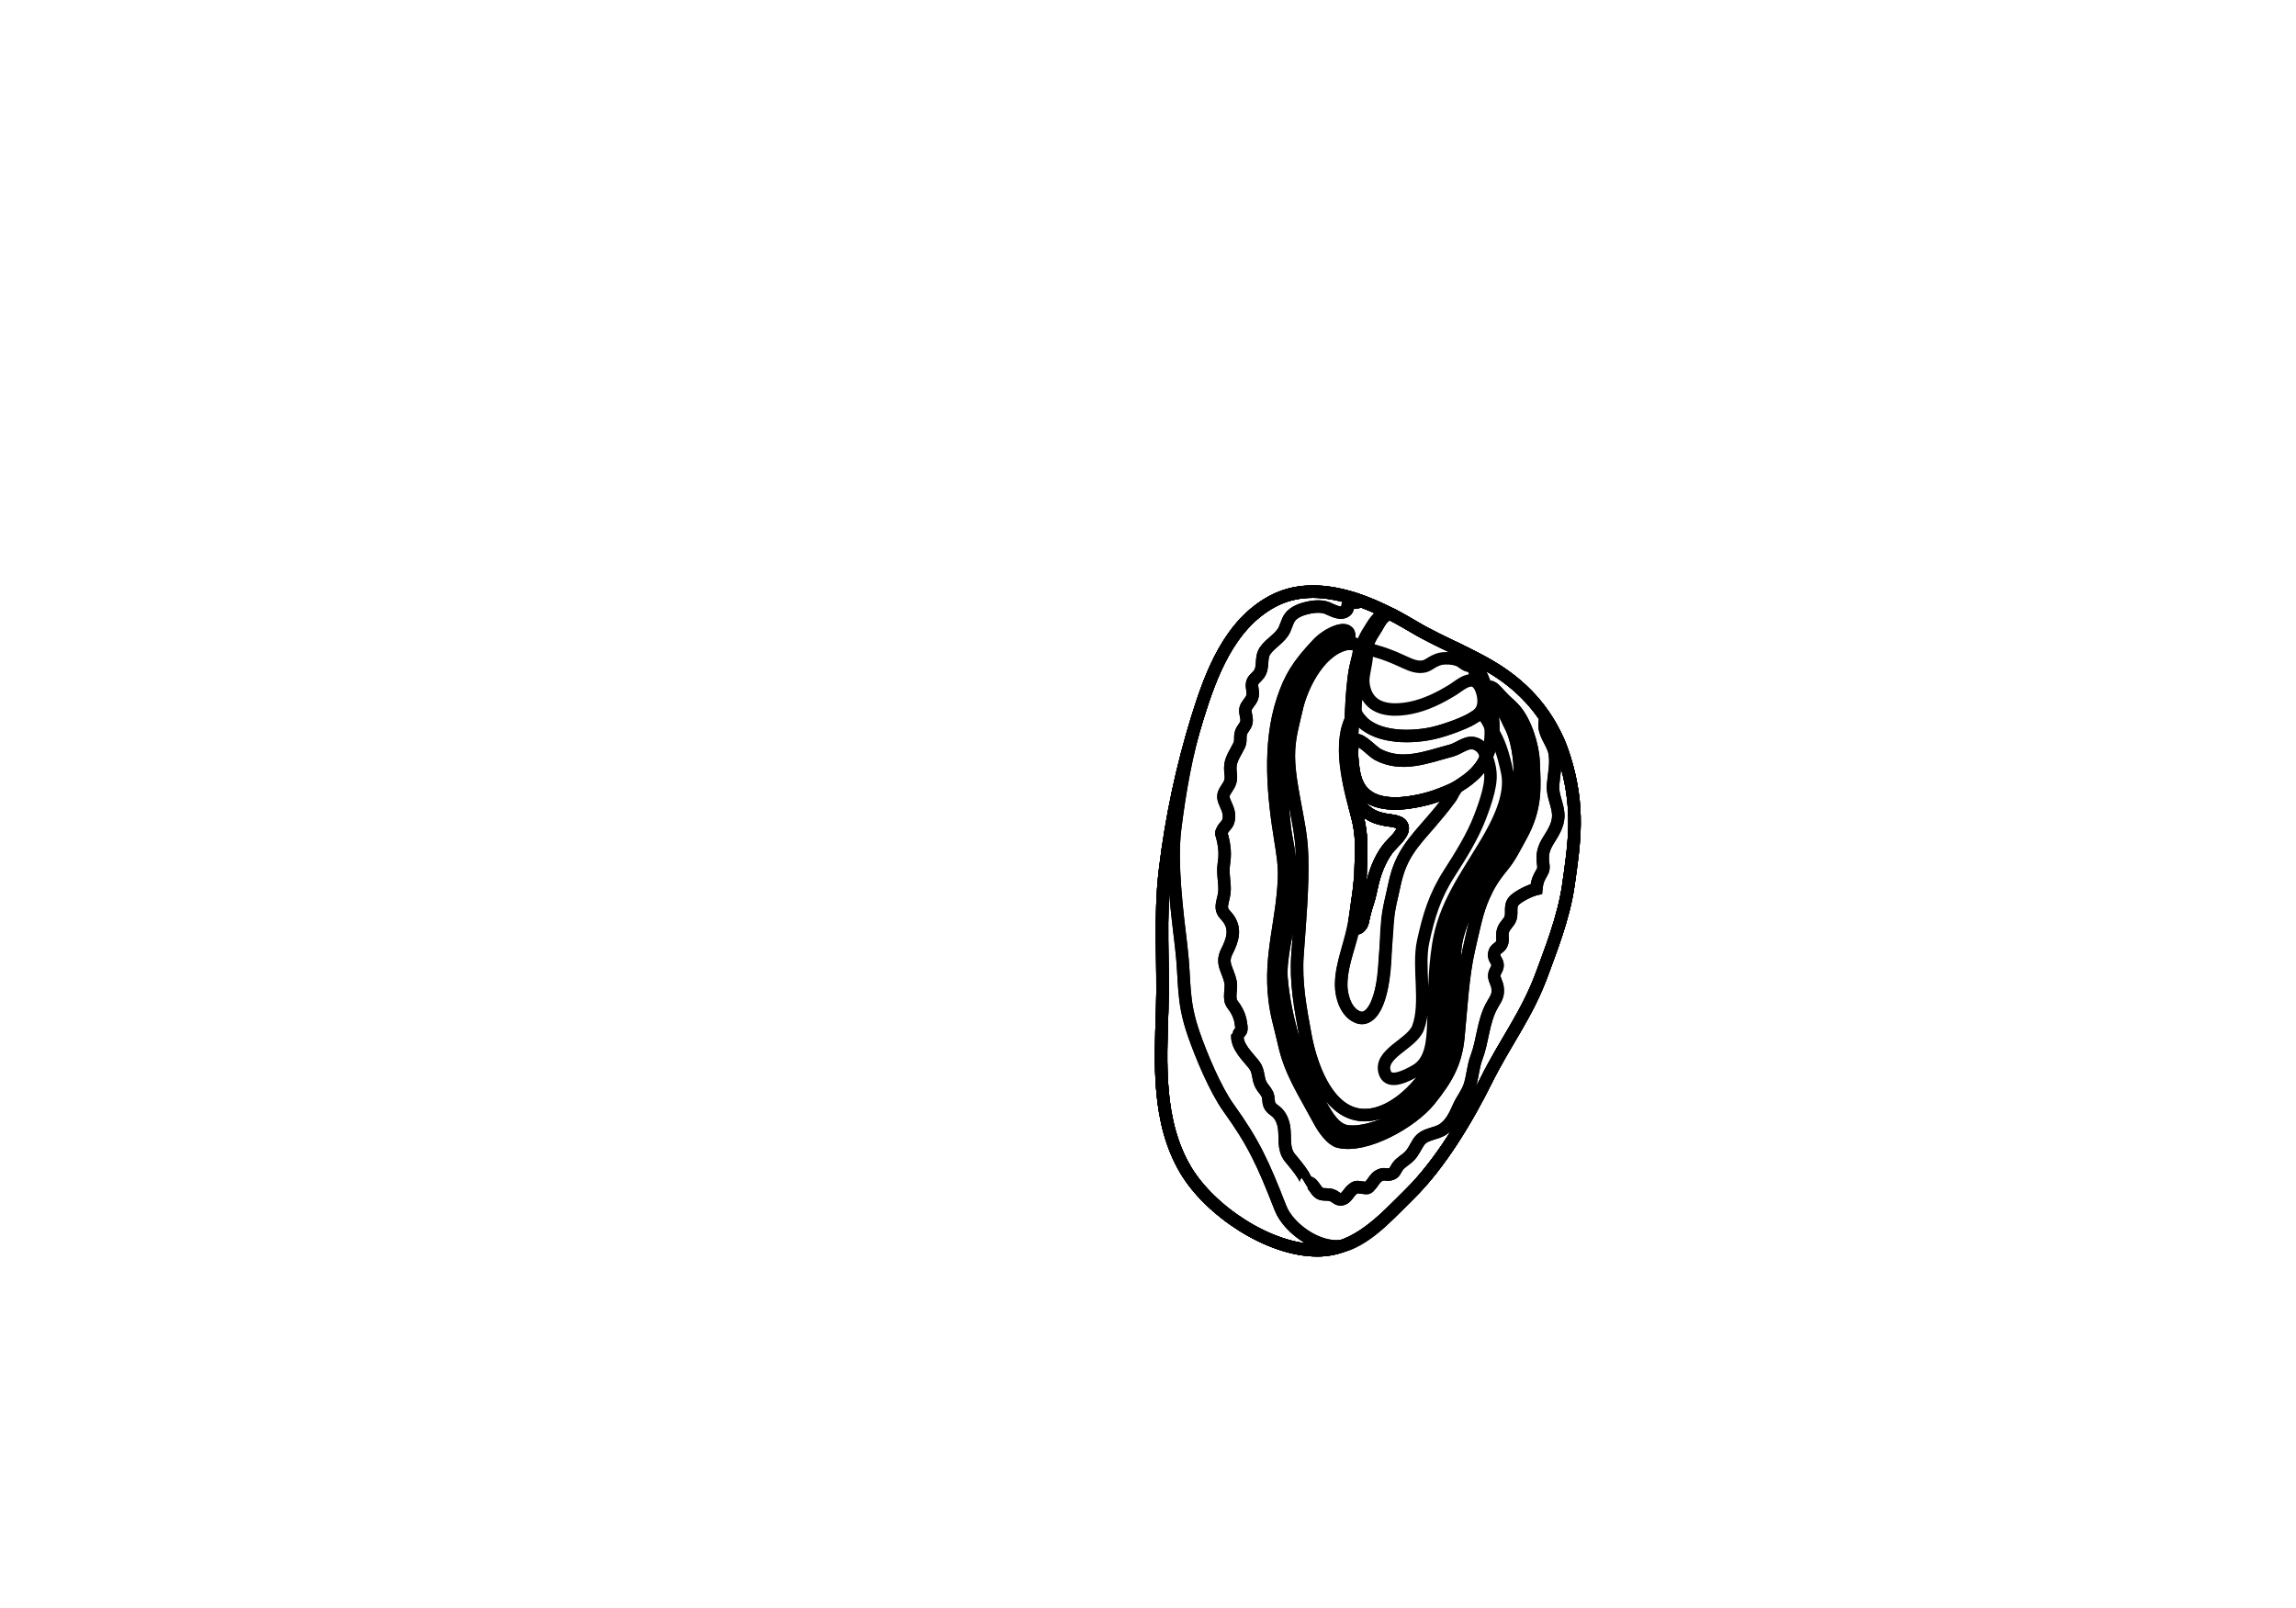 <?xml version="1.0" encoding="utf-8"?>
<!-- Generator: Adobe Illustrator 16.0.0, SVG Export Plug-In . SVG Version: 6.00 Build 0)  -->
<!DOCTYPE svg PUBLIC "-//W3C//DTD SVG 1.1//EN" "http://www.w3.org/Graphics/SVG/1.1/DTD/svg11.dtd">
<svg version="1.1" id="Layer_1" xmlns="http://www.w3.org/2000/svg" xmlns:xlink="http://www.w3.org/1999/xlink" x="0px" y="0px"
	 width="9744.011px" height="6823.461px" viewBox="0 0 9744.011 6823.461" enable-background="new 0 0 9744.011 6823.461"
	 xml:space="preserve">
<g transform="scale(1.0)">
	<g id="_x31_80609119" transform=" scale(1.0, 1.0)">
		<path id="_x31_80609121" fill="none" stroke="#000000" stroke-width="52.974" d="M6640.539,3220.103
			c63.745,205.965,41.99,352.746,15.284,538.593c-19.959,138.883-79.102,284.735-108.982,367.535
			c-64.817,179.575-155.739,290.991-240.031,460.706c-80.127,161.336-194.974,353.59-323.757,480.229
			c-106.539,104.762-222.89,238.39-389.647,239.47c-207.472,1.349-459.143-168.249-561.725-341.258
			c-120.336-202.945-106.973-451.116-99.484-677.653c6.676-201.971-12.25-393.21,12.455-597.141
			c26.381-217.793,71.985-434.306,137.114-644.333c56.566-182.424,134.528-394.613,317.167-493.287
			c194.689-105.161,433.797,7.791,602.678,108.284c125.826,74.876,270.246,123.842,388.526,209.903
			C6521.018,2966.382,6599.323,3086.919,6640.539,3220.103z"/>
		<path id="_x31_80609122" fill="none" stroke="#000000" stroke-width="52.974" d="M6640.539,3220.089
			c-41.216-133.178-119.52-253.715-250.397-348.942c-118.283-86.059-262.698-135.025-388.524-209.899
			c-168.878-100.493-407.982-213.445-602.677-108.284c-182.637,98.665-260.596,310.857-317.164,493.272
			c-65.127,210.029-110.734,426.542-137.113,644.329c-24.703,203.929-5.785,395.165-12.457,597.135
			c-7.494,226.531-20.855,474.702,99.48,677.644c102.582,173.005,354.249,342.604,561.723,341.256
			c166.752-1.082,283.105-134.71,389.646-239.468c128.781-126.64,243.624-318.888,323.755-480.223
			c84.29-169.712,175.213-281.127,240.027-460.7c29.881-82.8,89.027-228.646,108.986-367.53
			C6682.529,3572.833,6704.286,3426.059,6640.539,3220.089z M5888.013,3604.629c-32.914,44.827-52.333,96.725-64.674,150.375
			c-5.677,24.697-10.037,48.848-17.962,72.678c-9.575,28.801-16.698,55.583-22.317,84.818c-3.105,16.143-26.16,42.963-33.277,14.478
			c-0.828-3.309-1.24-7.317-1.342-11.814c4.49-27.37,7.961-54.993,11.293-82.646c0.027-0.159,0.055-0.325,0.082-0.481
			c4.73-28.261,8.191-56.243,10.692-83.942c0.447-3.041,0.892-6.085,1.357-9.121c2.513-16.37,2.839-32.8,2.626-49.271
			c1.711-36.105,2.11-71.688,1.9-106.709c-0.249-42.207-6.462-82.315-17.156-122.479c-0.193-0.722-0.459-1.599-0.77-2.584
			c-1.492-6.285-3.072-12.575-4.742-18.881c-1.812-6.842-3.65-13.676-5.49-20.507c-0.494-6.72,0.449-12.332,4.06-15.096
			c11.397-8.733,22.024,17.986,28.476,24.715c31.575,32.965,59.321,43.905,103.389,51.812c21.975,3.943,65.908,3.921,68.717,33.568
			C5955.542,3541.652,5904.456,3582.242,5888.013,3604.629z"/>
		<path id="_x31_80609123" fill="none" stroke="#000000" stroke-width="52.974" d="M6640.539,3220.089
			c-41.216-133.178-119.52-253.715-250.397-348.942c-118.283-86.059-262.698-135.025-388.524-209.899
			c-168.878-100.493-407.982-213.445-602.677-108.284c-182.637,98.665-260.596,310.857-317.164,493.272
			c-65.127,210.029-110.734,426.542-137.113,644.329c-24.703,203.929-5.785,395.165-12.457,597.135
			c-7.494,226.531-20.855,474.702,99.48,677.644c102.582,173.005,354.249,342.604,561.723,341.256
			c166.752-1.082,283.105-134.71,389.646-239.468c128.781-126.64,243.624-318.888,323.755-480.223
			c84.29-169.712,175.213-281.127,240.027-460.7c29.881-82.8,89.027-228.646,108.986-367.53
			C6682.529,3572.833,6704.286,3426.059,6640.539,3220.089z M5888.013,3604.629c-32.914,44.827-52.333,96.725-64.674,150.375
			c-5.677,24.697-10.037,48.848-17.962,72.678c-9.575,28.801-16.698,55.583-22.317,84.818c-3.105,16.143-26.16,42.963-33.277,14.478
			c-0.828-3.309-1.24-7.317-1.342-11.814c4.49-27.37,7.961-54.993,11.293-82.646c0.027-0.159,0.055-0.325,0.082-0.481
			c4.73-28.261,8.191-56.243,10.692-83.942c0.447-3.041,0.892-6.085,1.357-9.121c2.513-16.37,2.839-32.8,2.626-49.271
			c1.711-36.105,2.11-71.688,1.9-106.709c-0.249-42.207-6.462-82.315-17.156-122.479c-0.193-0.722-0.459-1.599-0.77-2.584
			c-1.492-6.285-3.072-12.575-4.742-18.881c-1.812-6.842-3.65-13.676-5.49-20.507c-0.494-6.72,0.449-12.332,4.06-15.096
			c11.397-8.733,22.024,17.986,28.476,24.715c31.575,32.965,59.321,43.905,103.389,51.812c21.975,3.943,65.908,3.921,68.717,33.568
			C5955.542,3541.652,5904.456,3582.242,5888.013,3604.629z"/>
		<path id="_x31_80609124" fill="none" stroke="#000000" stroke-width="52.974" d="M6640.539,3220.089
			c-41.216-133.178-119.52-253.715-250.397-348.942c-44.771-32.578-93.293-59.839-143.133-85.203c0,0,35.125,63.587,50.504,104.502
			c40.064,106.53,61.645,232.835,1.057,340.41c-55.459,98.461-177.714,147.648-283.812,168.937
			c-88.604,17.746-207.546,22.982-252.711-70.438c-16.332-33.778-20.898-76.206-23.641-113.058
			c-7.176-96.597-7.086-206.855,3.355-303.209c2.836-26.189,5.914-53.933,10.961-79.812c9.026-46.124,22.223-93.304,44.697-135.156
			c9.104-16.943,20.518-33.011,30.211-49.461c8.335-14.14,47.721-55.918,47.721-55.918c-150.246-72.403-326.5-120.752-476.41-39.774
			c-182.637,98.665-260.596,310.854-317.164,493.272c-65.127,210.026-110.734,426.542-137.112,644.329
			c-24.704,203.927-5.778,395.164-12.456,597.135c-7.486,226.531-20.856,474.698,99.479,677.64
			c102.59,173.009,354.258,342.604,561.723,341.256c166.76-1.083,283.105-134.706,389.646-239.468
			c128.781-126.638,243.633-318.889,323.755-480.223c84.297-169.712,175.213-281.127,240.032-460.7
			c29.884-82.8,89.022-228.646,108.981-367.53C6682.529,3572.833,6704.286,3426.059,6640.539,3220.089z M5888.013,3604.629
			c-32.914,44.827-52.333,96.725-64.674,150.375c-5.677,24.697-10.037,48.848-17.962,72.678
			c-9.575,28.801-16.698,55.583-22.317,84.818c-3.105,16.143-26.16,42.963-33.277,14.478c-0.828-3.309-1.24-7.317-1.342-11.814
			c4.49-27.37,7.961-54.993,11.293-82.646c0.027-0.159,0.055-0.325,0.082-0.481c4.73-28.261,8.191-56.243,10.692-83.942
			c0.447-3.041,0.892-6.085,1.357-9.121c2.513-16.37,2.839-32.8,2.626-49.271c1.711-36.105,2.11-71.688,1.9-106.709
			c-0.249-42.207-6.462-82.315-17.156-122.479c-0.193-0.722-0.459-1.599-0.77-2.584c-1.492-6.285-3.072-12.575-4.742-18.881
			c-1.812-6.842-3.65-13.676-5.49-20.507c-0.494-6.72,0.449-12.332,4.06-15.096c11.397-8.733,22.024,17.986,28.476,24.715
			c31.575,32.965,59.321,43.905,103.389,51.812c21.975,3.943,65.908,3.921,68.717,33.568
			C5955.542,3541.652,5904.456,3582.242,5888.013,3604.629z"/>
		<path id="_x31_80609129" fill="none" stroke="#000000" stroke-width="52.974" d="M5221.909,4241.986
			c2.355,15.967,8.97,20.184,19.465,35.896c12.832,19.221,22.109,41.973,25.104,66.597c1.145,9.399,3.979,21.204,0.262,30.507
			c-1.576,3.943-15.35,17.562-15.389,18.174c-3.728,48.842,43.626,90.947,71.186,126.271c20.769,26.649,14.004,54.686,28.383,83.464
			c7.555,15.124,19.998,25.743,27.221,40.667c7.582,15.659,2.91,30.822,9.762,46.354c7.674,17.394,23.087,21.327,36.315,36.482
			c13.913,15.941,22.497,37.853,25.429,58.866c6.12,43.791-5.066,87.986,22.871,126.115c7.102,9.703,86.949,98.326,66.395,110.745
			c32.082-19.333,40.791,36.221,66.793,44.656c16.689,5.409,32.317-0.466,50.388,7.551c15.897,7.066,23.748,21.949,43.88,14.018
			c15.271-6.021,24.815-27.517,36.869-37.883c20.585-17.699,20.92-11.797,43.553-10.066c26.094,1.991,21.543,6.952,39.414-14.31
			c10.826-12.88,15.504-25.705,31.449-35.509c21.564-13.263,29.852-1.882,49.671-6.807c18.87-4.687,19.021-15.92,29.37-31.103
			c13.751-20.189,36.431-30.013,52.805-47.485c15.499-16.528,24.627-37.826,36.654-56.604
			c25.662-40.078,72.338-32.228,107.732-57.943c31.854-23.13,48.064-58.566,63.305-93.186
			c13.403-30.441,36.098-57.379,46.413-88.851c13.147-40.142,13.98-81.085,28.944-120.425
			c26.432-69.478,27.705-148.084,62.6-215.504c16.863-32.571,32.16-43.214,26.617-82.732c-2.188-15.555-12.011-30.273-13.67-44.932
			c-2.293-20.342,14.357-30.59,13.918-49.227c-0.461-18.721-18.22-26.855-14.146-48.881c4.023-21.8,18.857-20.832,28.494-35.467
			c12.011-18.254,3.579-33.673,6.958-54.292c3.544-21.657,15.865-30.804,27.313-47.586c20.213-29.64-3.342-62.294,22.676-88.143
			c19.082-18.966,66.582-42.328,93.275-48.542c2.437-22.881,4.607-34.715,15.049-54.676c9.877-18.877,17.785-24.867,14.262-48.757
			c-6.149-41.538-0.17-67.441,21.742-102.632c19.039-30.579,40.76-64.055,41.975-100.841c1.541-46.44-26.125-87.322-22.233-134.805
			c3.791-46.183,15.714-93.244,5.903-139.688c-8.699-41.113-45.394-76.243-41.839-120.155
			c48.744,26.836,70.255,99.621,85.493,148.767c63.741,205.968,41.987,352.744,15.278,538.587
			c-19.964,138.884-79.102,284.73-108.983,367.531c-64.82,179.573-155.737,290.986-240.032,460.701
			c-80.122,161.332-194.977,353.58-323.757,480.219c-75.691,74.436-154.926,168.696-255.775,211.574
			c-106.426,45.258-256.59-57.917-292.918-151.26c-74.537-191.527-114.895-278.46-219.832-424.553
			c-56.81-79.074-117.101-223.915-148.652-315.177c-50.669-146.538-34.688-216.997-52.878-369.798
			c-17.567-147.586-44.306-353.154-25.795-501.234c19.786-158.243,47.326-318.056,94.583-470.445
			c56.566-182.418,134.525-394.607,317.164-493.272c87.486-47.262,183.953-50.444,279.886-29.201
			c25.421,5.633,49.77,10.335,74.648,18.229c13.538,4.296,20.542,13.176,1.765,15.618c-8.449,1.096-24.547-0.294-31.52,4.67
			c-9.132,6.513-0.082,19.014-8.434,27.56c-23.458,23.98-60.447-0.575-83.395-9.471c-28.732-11.145-67.611-5.32-96.338,2.975
			c-16.488,4.759-32.657,11.419-46.367,21.753c-23.355,17.618-25.846,39.743-37.373,65.545
			c-16.96,37.946-59.73,57.466-82.689,91.097c-21.715,31.807-4.027,69.67-26.658,100.089c-10.72,14.406-26.03,22.098-28.723,39.313
			c-3.192,20.414,8.917,37.605-0.797,61.608c-6.104,15.077-23.758,30.337-27.078,45.86c-3.979,18.655,8.945,39.145,3.323,59.609
			c-4.312,15.666-18.517,26.844-22.794,42.634c-5.647,20.908,1.414,33.268-7.568,52.378c-12.898,27.436-33.148,53.931-36.809,84.602
			c-4.184,35.043,11.911,55.466-9.666,88.655c-21.459,33.017-27.535,40.759-11.012,76.296
			c11.355,24.432,20.336,49.084,10.171,76.115c-4.918,13.082-17.692,21.456-23.216,33.67c-8.922,19.725-6.008,9.198-1.207,28.594
			c10.862,43.828,13.309,73.984,6.518,118.235c-6.137,40.009,6.641,79.503,2.564,119.503c-1.971,19.37-12.736,46.405-10.805,65.024
			c2.172,21.026,17.377,29.311,29.057,46.282c31.464,45.735,15.415,92.235-7.553,137.582c-26.325,51.975,3.836,76.83,15.216,128.578
			c4.61,20.973-1.556,42.086-1.112,63.137C5221.076,4234.396,5221.388,4238.476,5221.909,4241.986z"/>
		<path id="_x31_80609125" fill="none" stroke="#000000" stroke-width="52.974" d="M6336.03,3112.51
			c2.123-15.88,0.498-31.98,0.295-48.021c-0.133-10.463-12.482-85.824-16.351-103.49c27.53,0.899,53.536,55.064,63.194,67.671
			c10.148,13.245,14.884,29.484,22.814,44.11c17.379,32.045,27.807,67.038,34.318,102.636c7.043,38.496,10.445,77.887,9.851,117.006
			c-2,132.309-58.593,234.458-139.632,335.293c-57.014,70.952-122.717,206.599-142.257,293.076
			c-22.512,99.623-33.741,161.284-37.038,257.011c-3.574,103.913-2.204,217.556-43.517,317.739
			c-50.622,122.754-224.804,292.104-369.506,219.93c-106.666-53.205-158.761-215.942-178.144-320.765
			c-21.495-116.311-42.022-225.019-33.582-342.579c9.791-136.263,23.498-285.744,19.395-421.099
			c-2.574-84.845-17.6-148.547-32.67-232.014c-11.795-65.34-26.789-144.556-22.822-217.026c3.45-62.98,18.52-112.551,32.387-174.189
			c23.416-104.143,104.262-261.278,222.814-276.755c68.604-8.94,33.98,68.511,26.015,107.996
			c-10.37,51.318-12.646,136.054-17.414,190.911c-0.947,10.831,0.464,9.189-0.485,22.023c-43.91,86.21-21.17,221.433,4.362,329.754
			c15.228,64.621,37.644,115.504,38.307,197.318c0.55,68.08-1.616,135.051-9.533,202.967c-4.48,38.423-11.969,77.949-17.122,116.123
			c-13.266,98.14-57.857,185.876-57.482,285.616c0.138,37.142,16.721,99.231,52.174,123.185
			c15.974,10.799,37.968,22.247,60.223,5.57c72.33-54.175,68.168-218.514,76.108-288.602c7.334-64.723,5.942-134.643,22.368-203.77
			c15.666-65.948,21.459-114.256,50.827-172.758c49.374-98.351,144.739-174.844,204.835-267.583
			c34.835-53.764,18.949-34.127,69.16-70.348c64.434-46.486,83.271-95.084,99.679-155.192
			C6331.347,3140.512,6334.149,3126.57,6336.03,3112.51z"/>
		<path id="_x31_80609126" fill="none" stroke="#000000" stroke-width="52.974" d="M5699.511,2724.466
			c-0.532,0.212-1.066,0.423-1.607,0.63c-0.256,0.098-0.513,0.197-0.77,0.294c-0.549,0.207-1.098,0.41-1.652,0.611
			c-0.229,0.084-0.455,0.167-0.684,0.25c-1.563,0.561-3.154,1.106-4.766,1.635c-0.241,0.081-0.486,0.158-0.73,0.237
			c-0.578,0.188-1.156,0.375-1.741,0.559c-0.273,0.087-0.545,0.172-0.82,0.258c-0.589,0.183-1.18,0.365-1.772,0.544
			c-0.239,0.073-0.479,0.147-0.719,0.22c-1.656,0.498-3.326,0.984-5.003,1.458c-0.255,0.072-0.509,0.143-0.765,0.215
			c-0.598,0.168-1.196,0.335-1.795,0.5c-0.279,0.078-0.561,0.155-0.84,0.232c-0.607,0.166-1.215,0.332-1.823,0.496
			c-0.241,0.067-0.483,0.13-0.726,0.196c-1.686,0.452-3.37,0.896-5.047,1.333c-0.267,0.069-0.533,0.139-0.795,0.208
			c-0.596,0.154-1.191,0.309-1.785,0.461c-0.279,0.072-0.557,0.145-0.838,0.216c-0.635,0.163-1.27,0.327-1.9,0.487
			c-0.209,0.054-0.419,0.107-0.627,0.161c-0.819,0.21-1.633,0.418-2.445,0.627c-0.767,0.197-1.527,0.393-2.285,0.588
			c-0.235,0.06-0.465,0.118-0.699,0.179c-0.579,0.149-1.156,0.298-1.729,0.447c-0.268,0.07-0.533,0.139-0.799,0.208
			c-0.564,0.147-1.125,0.293-1.682,0.439c-0.236,0.062-0.471,0.123-0.703,0.186c-1.547,0.408-3.064,0.815-4.542,1.224
			c-0.217,0.06-0.43,0.119-0.645,0.179c-0.517,0.144-1.032,0.289-1.54,0.432c-0.249,0.071-0.496,0.141-0.742,0.212
			c-0.497,0.143-0.988,0.286-1.475,0.428c-0.217,0.065-0.435,0.128-0.65,0.192c-1.371,0.409-2.693,0.819-3.967,1.234
			c-0.195,0.063-0.385,0.129-0.58,0.192c-0.443,0.146-0.879,0.295-1.309,0.442c-0.207,0.073-0.418,0.144-0.622,0.216
			c-0.423,0.149-0.837,0.299-1.247,0.45c-0.178,0.064-0.357,0.129-0.533,0.195c-0.569,0.214-1.131,0.428-1.671,0.646
			c-0.534,0.217-1.05,0.435-1.556,0.655c-0.154,0.066-0.303,0.135-0.453,0.204c-0.348,0.156-0.689,0.312-1.019,0.47
			c-0.165,0.078-0.325,0.157-0.484,0.235c-0.319,0.157-0.626,0.317-0.931,0.479c-0.135,0.071-0.273,0.144-0.406,0.216
			c-0.42,0.23-0.828,0.463-1.207,0.698c-35.642,22.023-67.05,70.038-88.983,104.15c-46.165,71.783-63.826,124.216-83.237,214.999
			c-30.004,140.324-16.422,297.482-2.643,436.528c4.488,45.268,16.268,88.578,20.928,134.192
			c9.748,95.489,6.008,172.97-2.561,268.137c-3.031,33.624-37.869,163.138-31.328,245.557
			c12.861,161.858,75.255,372.358,151.278,510.096c35.934,65.084,61.479,114.461,106.021,134.559
			c34.65,15.633,94.936,5.186,144.74-10.926c77.219-24.972,181.199-95.757,234.44-167.97
			c41.563-56.382,70.986-160.901,87.63-300.253c16.494-138.134-1.086-258.938,24.027-348.029
			c13.465-47.73,36.805-108.294,73.002-172.03c41.691-73.411,97.467-150.005,125.821-199.177
			c54.976-95.351,74.403-119.959,94.852-229.052c20.383-108.758-14.026-231.538-75.44-321.092c-0.816-1.193-1.656-2.382-2.502-3.569
			c-0.29-0.404-0.589-0.808-0.882-1.212c-0.565-0.78-1.132-1.56-1.71-2.336c-0.356-0.477-0.719-0.955-1.078-1.431
			c-0.527-0.701-1.059-1.403-1.593-2.103c-0.386-0.501-0.776-1.001-1.165-1.502c-0.527-0.676-1.055-1.351-1.588-2.026
			c-0.399-0.505-0.803-1.011-1.207-1.517c-0.533-0.668-1.07-1.335-1.613-2.002c-0.406-0.504-0.818-1.009-1.229-1.513
			c-0.553-0.675-1.109-1.349-1.666-2.024c-0.406-0.486-0.807-0.974-1.215-1.46c-0.59-0.707-1.183-1.414-1.779-2.12
			c-0.381-0.45-0.758-0.902-1.138-1.351c-0.673-0.792-1.351-1.584-2.026-2.376c-0.309-0.36-0.615-0.719-0.925-1.08
			c-0.987-1.15-1.979-2.299-2.976-3.451c-0.082-0.095-0.168-0.19-0.249-0.287c-0.937-1.081-1.876-2.161-2.817-3.242
			c-0.316-0.36-0.633-0.722-0.945-1.083c-1.195-1.369-2.389-2.739-3.588-4.11c-0.352-0.403-0.705-0.808-1.057-1.212
			c-0.582-0.665-1.162-1.33-1.742-1.996c-0.485-0.559-0.975-1.118-1.461-1.679c-0.532-0.611-1.063-1.225-1.597-1.837
			c-0.493-0.57-0.985-1.142-1.479-1.713c-0.516-0.595-1.029-1.192-1.541-1.788c-0.2-0.232-0.402-0.465-0.603-0.699
			c-0.133-0.156-0.265-0.315-0.399-0.473c-1.57-1.831-3.131-3.666-4.676-5.512c11.99,15.789,21.628,33.828,26.693,40.444
			c10.148,13.243,14.886,29.482,22.815,44.107c17.378,32.042,27.808,67.034,34.316,102.629c7.044,38.494,11.308,77.9,9.853,117.002
			c-5.312,143.016-56.389,231.015-139.635,335.276c-56.779,71.124-122.717,206.586-142.25,293.059
			c-22.518,99.619-33.75,161.278-37.047,256.998c-3.576,103.906-2.203,217.545-43.517,317.725
			c-50.614,122.745-224.795,292.092-369.501,219.916c-106.664-53.201-158.758-215.926-178.141-320.745
			c-21.496-116.302-42.027-225.003-33.582-342.557c9.785-136.256,23.492-285.729,19.39-421.081
			c-2.571-84.836-17.599-148.536-32.668-231.998c-11.794-65.336-26.79-144.553-22.822-217.017
			c3.45-62.976,18.521-112.548,32.378-174.179c0.347-1.535,0.706-3.083,1.074-4.641c0.016-0.057,0.027-0.115,0.041-0.174
			c0.363-1.515,0.734-3.04,1.117-4.574c0.027-0.103,0.052-0.205,0.078-0.308c0.375-1.494,0.762-2.999,1.159-4.512
			c0.042-0.149,0.077-0.297,0.114-0.444c0.395-1.487,0.799-2.983,1.211-4.486c0.047-0.172,0.094-0.343,0.141-0.516
			c0.412-1.485,0.834-2.976,1.264-4.476c0.057-0.196,0.111-0.392,0.17-0.587c0.43-1.488,0.869-2.982,1.318-4.482
			c0.062-0.206,0.124-0.414,0.188-0.621c0.449-1.492,0.908-2.991,1.376-4.496c0.067-0.22,0.138-0.44,0.206-0.661
			c0.469-1.501,0.951-3.009,1.441-4.521c0.072-0.221,0.145-0.443,0.216-0.664c0.493-1.515,0.995-3.036,1.508-4.56
			c0.073-0.223,0.149-0.445,0.226-0.667c0.516-1.532,1.041-3.068,1.578-4.608c0.073-0.211,0.147-0.422,0.221-0.634
			c0.543-1.556,1.098-3.115,1.662-4.678c0.07-0.196,0.142-0.393,0.212-0.588c0.571-1.582,1.153-3.167,1.744-4.753
			c0.067-0.177,0.132-0.354,0.199-0.529c0.603-1.609,1.212-3.221,1.834-4.836c0.058-0.154,0.118-0.309,0.179-0.462
			c0.635-1.641,1.275-3.284,1.932-4.929c0.047-0.12,0.095-0.24,0.143-0.359c0.672-1.685,1.354-3.371,2.044-5.058
			c0.028-0.068,0.055-0.134,0.083-0.2c1.436-3.497,2.919-7.002,4.447-10.509c0.02-0.046,0.039-0.094,0.061-0.14
			c0.744-1.712,1.504-3.424,2.271-5.137c0.043-0.099,0.09-0.202,0.136-0.301c0.751-1.67,1.513-3.339,2.282-5.009
			c0.064-0.144,0.133-0.286,0.196-0.429c0.759-1.639,1.53-3.278,2.309-4.915c0.081-0.17,0.159-0.337,0.24-0.506
			c0.77-1.614,1.55-3.227,2.339-4.837c0.094-0.195,0.188-0.389,0.283-0.584c0.781-1.589,1.571-3.177,2.369-4.762
			c0.107-0.214,0.216-0.427,0.322-0.64c0.793-1.572,1.6-3.143,2.412-4.71c0.117-0.224,0.23-0.448,0.349-0.671
			c0.812-1.558,1.632-3.116,2.46-4.668c0.123-0.226,0.243-0.453,0.363-0.68c0.834-1.551,1.676-3.1,2.523-4.646
			c0.123-0.224,0.246-0.447,0.369-0.671c0.855-1.55,1.717-3.096,2.591-4.636c0.12-0.214,0.243-0.427,0.364-0.642
			c0.877-1.548,1.766-3.092,2.664-4.632c0.117-0.202,0.236-0.402,0.354-0.604c0.908-1.55,1.824-3.099,2.749-4.638
			c0.108-0.183,0.218-0.365,0.327-0.548c0.939-1.558,1.885-3.111,2.843-4.658c0.099-0.158,0.196-0.316,0.294-0.473
			c0.975-1.571,1.958-3.135,2.949-4.692c0.078-0.124,0.158-0.245,0.234-0.369c1.018-1.593,2.045-3.178,3.08-4.755
			c0.05-0.075,0.1-0.146,0.146-0.22c1.068-1.625,2.146-3.239,3.234-4.847c0.014-0.016,0.022-0.032,0.033-0.048
			c1.104-1.626,2.217-3.243,3.34-4.85c0.023-0.033,0.047-0.066,0.069-0.099c1.099-1.572,2.21-3.135,3.331-4.689
			c0.062-0.085,0.124-0.171,0.186-0.257c1.09-1.508,2.188-3.006,3.296-4.495c0.096-0.129,0.192-0.258,0.288-0.387
			c1.086-1.455,2.184-2.898,3.283-4.334c0.123-0.157,0.241-0.314,0.362-0.472c1.089-1.409,2.184-2.808,3.29-4.198
			c0.139-0.176,0.277-0.353,0.418-0.528c1.096-1.373,2.199-2.733,3.311-4.084c0.152-0.187,0.305-0.373,0.457-0.559
			c1.105-1.337,2.219-2.663,3.34-3.979c0.162-0.193,0.328-0.386,0.494-0.58c1.114-1.305,2.239-2.597,3.37-3.88
			c0.175-0.196,0.349-0.393,0.521-0.59c1.132-1.276,2.271-2.541,3.418-3.793c0.176-0.191,0.353-0.383,0.53-0.574
			c1.151-1.252,2.31-2.492,3.477-3.719c0.175-0.185,0.352-0.368,0.527-0.552c1.177-1.229,2.359-2.447,3.549-3.652
			c0.17-0.168,0.338-0.335,0.504-0.504c1.203-1.212,2.414-2.409,3.635-3.595c0.159-0.154,0.316-0.307,0.479-0.461
			c1.234-1.192,2.475-2.372,3.725-3.536c0.143-0.133,0.289-0.265,0.435-0.398c1.271-1.179,2.55-2.344,3.84-3.493
			c0.116-0.105,0.235-0.208,0.354-0.312c1.317-1.171,2.645-2.327,3.979-3.463c0.086-0.072,0.17-0.141,0.252-0.214
			c1.373-1.165,2.756-2.316,4.146-3.445c0.037-0.03,0.074-0.059,0.112-0.089c1.409-1.145,2.829-2.268,4.255-3.374
			c0.035-0.025,0.066-0.052,0.102-0.077c1.412-1.093,2.834-2.164,4.266-3.216c0.084-0.063,0.166-0.127,0.252-0.188
			c1.391-1.022,2.793-2.023,4.199-3.006c0.127-0.088,0.252-0.178,0.377-0.265c1.377-0.958,2.768-1.896,4.158-2.816
			c0.16-0.105,0.317-0.213,0.475-0.316c1.374-0.902,2.752-1.782,4.14-2.647c0.183-0.113,0.368-0.229,0.553-0.344
			c1.37-0.849,2.751-1.677,4.138-2.489c0.2-0.118,0.4-0.235,0.602-0.353c1.379-0.8,2.764-1.578,4.154-2.341
			c0.215-0.117,0.428-0.235,0.643-0.351c1.386-0.752,2.779-1.483,4.18-2.197c0.224-0.114,0.445-0.227,0.67-0.34
			c1.4-0.707,2.805-1.393,4.22-2.059c0.226-0.107,0.453-0.212,0.678-0.318c1.417-0.661,2.841-1.304,4.274-1.925
			c0.223-0.097,0.447-0.193,0.675-0.29c1.438-0.617,2.883-1.214,4.334-1.79c0.22-0.086,0.441-0.172,0.659-0.257
			c1.465-0.573,2.936-1.126,4.413-1.656c0.209-0.075,0.418-0.146,0.625-0.221c1.495-0.528,2.998-1.039,4.507-1.523
			c0.189-0.06,0.379-0.118,0.567-0.177c1.535-0.486,3.075-0.95,4.628-1.389c0.158-0.045,0.319-0.087,0.479-0.132
			c1.583-0.442,3.171-0.862,4.766-1.254c0.124-0.031,0.248-0.058,0.37-0.088c1.639-0.397,3.282-0.771,4.936-1.112
			c0.018-0.004,0.037-0.009,0.059-0.013l-12.316-9.715c-0.724,0.311-1.461,0.614-2.203,0.916
			C5699.962,2724.288,5699.736,2724.377,5699.511,2724.466z"/>
		<path id="_x31_80609127" fill="none" stroke="#000000" stroke-width="52.974" d="M5726.47,2695.533
			c-6.305-47.376-93.023-5.818-132.824,36.188c-85.432,90.168-118.464,144.488-149.467,238.107
			c-63.638,192.178-39.99,412.483-9.853,597.505c9.151,56.196,17.262,106.611,14.919,162.87
			c-7.718,185.828-62.25,323.816-39.953,511.116c8.332,70.003,21.012,103.048,41,191.384
			c26.576,117.476,79.051,194.077,150.67,327.276c17.169,31.931,51.077,78.388,80.701,85.626
			c113.625,27.758,310.24-82.92,385.242-176.306c72.139-89.802,111.186-156.987,122.113-265.458
			c11.723-116.299,18.756-261.942,44.729-373.84c21.484-92.544,33.597-159.796,62.639-225.298
			c20-45.085,38.65-77.726,81.293-129.665c33.074-40.277,50.736-79.508,76.19-125.023c68.712-122.86,58.458-214.299,54.812-313.368
			c-2.771-75.367-35.64-173.92-80.454-225.144c-16.819-19.23-35.798-32.443-60.69-59.716c-20.977-22.985-43.747-50.743-49.9-27.21
			c14.936,46.974,59.872,82.377,87.291,122.355c61.414,89.56,95.823,212.345,75.44,321.11
			c-20.447,109.101-39.878,133.707-94.856,229.062c-28.35,49.175-84.123,125.773-125.812,199.188
			c-36.207,63.739-59.546,124.304-73.002,172.038c-25.119,89.097-7.542,209.908-24.034,348.048
			c-16.644,139.358-46.058,243.879-87.621,300.265c-53.247,72.222-157.229,143.009-234.448,167.98
			c-49.805,16.108-110.088,26.558-144.73,10.924c-44.543-20.1-70.094-69.479-106.021-134.566
			c-76.032-137.741-138.426-348.255-151.279-510.123c-6.549-82.417,28.297-211.942,31.32-245.567
			c8.576-95.175,12.314-172.655,2.557-268.153c-4.656-45.616-16.431-88.929-20.918-134.2
			c-13.779-139.05-27.361-296.218,2.641-436.552c19.41-90.786,37.072-143.223,83.237-215.005
			c21.939-34.117,53.341-82.13,88.983-104.158C5647.692,2734.044,5730.944,2729.104,5726.47,2695.533z"/>
		<path id="_x31_80609128" fill="none" stroke="#000000" stroke-width="52.974" d="M5744.165,3056.544
			c5.304-49.42,12.399-98.647,17.365-144.476c2.679-24.733,7.987-49.169,12.533-73.649c8.121-43.638,20.05-88.509,40.076-128.58
			c9.08-18.147,21.43-34.474,31.268-52.216c10.684-19.266,23.321-42.076,46.082-49.956c4.42-1.529,8.514-1.522,12.406-0.62
			c-45.139-23.09-93.054-44.544-142.226-61.293c7.21,4.469,7.952,10.111-6.431,11.978c-8.447,1.101-24.536-0.294-31.511,4.673
			c-9.133,6.509-0.082,19.014-8.442,27.56c-23.449,23.979-60.439-0.578-83.385-9.475c-28.734-11.145-67.613-5.315-96.34,2.98
			c-16.493,4.758-32.666,11.415-46.366,21.751c-23.354,17.612-25.847,39.74-37.374,65.539
			c-16.959,37.947-59.73,57.463-82.695,91.094c-21.709,31.806-4.021,69.667-26.66,100.085
			c-10.712,14.404-26.021,22.096-28.715,39.307c-3.191,20.416,8.918,37.607-0.797,61.61c-6.104,15.077-23.758,30.336-27.078,45.857
			c-3.979,18.656,8.945,39.144,3.323,59.607c-4.312,15.664-18.518,26.842-22.792,42.63c-5.65,20.907,1.412,33.267-7.57,52.376
			c-12.896,27.434-33.148,53.928-36.808,84.598c-4.185,35.041,11.91,55.462-9.668,88.649c-21.452,33.016-27.534,40.754-11.011,76.29
			c11.354,24.43,20.334,49.084,10.171,76.112c-4.911,13.081-17.694,21.455-23.21,33.667c-8.928,19.726-6.009,9.198-1.205,28.592
			c10.859,43.828,13.301,73.982,6.509,118.231c-6.136,40.005,6.64,79.499,2.563,119.495c-1.965,19.37-12.734,46.407-10.804,65.024
			c2.179,21.022,17.378,29.307,29.056,46.278c31.472,45.731,15.422,92.233-7.555,137.578c-26.324,51.969,3.845,76.821,15.219,128.57
			c4.615,20.971-1.561,42.082-1.106,63.131c0.099,4.894,0.411,8.971,0.932,12.48c2.356,15.967,8.972,20.185,19.458,35.896
			c12.839,19.224,22.111,41.97,25.105,66.595c1.149,9.397,3.976,21.202,0.267,30.503c-1.584,3.943-15.349,17.562-15.394,18.174
			c-3.729,48.84,43.633,90.939,71.191,126.266c20.77,26.647,14.004,54.684,28.377,83.46c7.564,15.122,20.004,25.741,27.229,40.663
			c7.582,15.659,2.902,30.822,9.756,46.354c7.678,17.391,23.091,21.325,36.32,36.475c13.914,15.944,22.496,37.856,25.427,58.868
			c6.114,43.789-5.065,87.981,22.874,126.106c7.101,9.705,86.947,98.323,66.393,110.737c32.072-19.328,40.793,36.223,66.793,44.653
			c16.689,5.415,32.315-0.46,50.386,7.553c15.898,7.064,23.749,21.946,43.88,14.019c15.273-6.021,24.818-27.517,36.869-37.879
			c20.586-17.705,20.922-11.803,43.557-10.071c26.093,1.991,21.541,6.955,39.412-14.306c10.826-12.882,15.504-25.705,31.449-35.512
			c21.559-13.257,29.85-1.883,49.67-6.805c18.869-4.683,19.023-15.921,29.373-31.104c13.748-20.188,36.43-30.007,52.803-47.478
			c15.5-16.528,24.629-37.826,36.652-56.606c25.664-40.076,72.341-32.226,107.734-57.939c31.854-23.13,48.064-58.564,63.306-93.182
			c13.403-30.439,36.097-57.375,46.403-88.846c13.156-40.139,13.988-81.082,28.955-120.418
			c26.423-69.477,27.707-148.079,62.594-215.494c16.859-32.569,32.16-43.213,26.617-82.728
			c-2.18-15.556-12.004-30.274-13.664-44.931c-2.302-20.34,14.35-30.59,13.91-49.225c-0.454-18.719-18.213-26.854-14.146-48.879
			c4.031-21.799,18.857-20.829,28.496-35.463c12.01-18.251,3.578-33.671,6.963-54.289c3.539-21.656,15.867-30.803,27.309-47.585
			c20.221-29.638-3.34-62.29,22.682-88.137c19.083-18.969,66.578-42.328,93.277-48.541c2.428-22.878,4.6-34.71,15.048-54.673
			c9.869-18.879,17.786-24.869,14.255-48.754c-6.148-41.534-0.17-67.438,21.742-102.625c19.039-30.578,40.762-64.053,41.984-100.837
			c1.533-46.437-26.132-87.317-22.24-134.797c3.789-46.185,15.715-93.239,5.902-139.685c-8.699-41.105-45.393-76.235-41.837-120.145
			c18.927,10.42,33.749,27.772,45.69,47.974c-45.545-93.168-113.643-177.601-210.594-248.142
			c-55.742-40.554-117.289-72.868-179.957-103.541c4.65,2.277,9.297,4.562,13.932,6.859c0,0,35.836,74.346,51.225,115.259
			c39.011,103.744,78.578,225.41,27.515,332.529c13.177-25.266,22.047-52.481,28.101-81.504c0.736-3.52,3.467-14.417,5.072-28.249
			c6.279-53.991-11.012-125.291-16.297-151.462c10.323,0.336,20.471,8.163,29.631,18.479c-13.566-17.049-25.37-34.945-31.726-54.941
			c6.145-23.532,28.921,4.225,49.899,27.208c24.893,27.273,43.871,40.485,60.688,59.711
			c44.816,51.225,77.685,149.773,80.456,225.136c3.646,99.062,13.899,190.497-54.806,313.352
			c-25.463,45.515-43.118,84.74-76.19,125.016c-42.642,51.938-61.301,84.576-81.295,129.659
			c-29.047,65.501-41.153,132.749-62.646,225.29c-25.976,111.889-33.002,257.523-44.724,373.818
			c-10.933,108.466-49.975,175.65-122.114,265.448c-75.001,93.377-271.617,204.048-385.248,176.298
			c-29.625-7.236-63.533-53.695-80.694-85.622c-71.626-133.191-124.092-209.789-150.669-327.259
			c-19.986-88.328-32.666-121.373-41-191.372c-22.297-187.292,32.23-325.272,39.949-511.091
			c2.34-56.26-5.769-106.672-14.919-162.862c-30.138-185.011-53.784-405.303,9.852-597.472
			c31.005-93.614,64.038-147.935,149.47-238.095c39.801-42.008,126.52-83.561,132.822-36.19
			c1.676,12.588-8.984,21.152-24.088,27.632l12.316,9.714c-0.02,0.004-0.038,0.01-0.059,0.014c3.609-0.748,7.256-1.367,10.936-1.847
			c68.609-8.944,33.82,69.374,25.845,108.855c-10.364,51.318-15.319,128.679-17.356,183.621
			c-0.404,10.861-1.367,20.266-1.807,32.006L5744.165,3056.544z"/>
		<path id="_x31_80609130" fill="none" stroke="#000000" stroke-width="52.974" d="M6224.124,2774.458
			c-74.735-37.03-151.58-71-222.507-113.21c-13.22-7.871-26.53-15.607-39.937-23.18c-11.285-6.375-22.19-13.396-33.851-19.104
			c-11.61-5.683-22.335-16.268-36.348-11.413c-22.761,7.876-35.4,30.688-46.083,49.956c-9.838,17.743-22.189,34.07-31.261,52.219
			c-20.026,40.071-31.954,84.946-40.076,128.586c-4.553,24.481-9.853,48.917-12.538,73.653
			c-10.434,96.353-30.294,207.737-23.117,304.334c2.738,36.853,7.309,79.281,23.639,113.057
			c45.166,93.421,164.107,88.185,252.711,70.438c106.099-21.289,228.354-70.476,283.812-168.937
			c60.588-107.575,16.836-234.603-23.229-341.133C6259.953,2848.808,6224.124,2774.458,6224.124,2774.458z"/>
		<path id="_x31_80609131" fill="none" stroke="#000000" stroke-width="52.974" d="M6124.749,2726.426
			c-41.841-20.184-83.265-41.341-123.125-65.06c-13.221-7.872-26.528-15.608-39.936-23.18
			c-11.287-6.374-22.197-13.397-33.859-19.102c-11.602-5.683-22.326-16.267-36.34-11.417c-22.761,7.878-35.398,30.689-46.082,49.956
			c-9.84,17.742-22.189,34.068-31.268,52.216c-6.291,12.586-22.143,36.185-3.542,44.004c20.964,8.804,44.399,13.743,65.869,21.486
			c29.622,10.686,59.975,23.465,88.28,36.928c24.088,11.466,52.125,22.188,79.558,15.972c14.747-3.343,29.028-15.41,42.529-22.045
			c18.98-9.322,29.991-12.124,50.777-12.273c20.206-0.145,40.76,2.277,58.876,11.511c8.637,4.397,30.005,24.136,40.936,19.795
			c18.52-7.355-3.025-25.041-12.486-50.159C6204.855,2765.086,6190.931,2758.346,6124.749,2726.426z"/>
		<path id="_x31_80609133" fill="none" stroke="#000000" stroke-width="52.974" d="M6014.759,3399.792
			c46.92-9.404,96.178-26.248,147.703-49.521c45.684-20.627,213.951-133.822,105.742-191.368
			c-39.453-20.985-71.471,16.853-111.146,27.296c-102.771,27.055-206.912,70.817-310.719,15.652
			c-20.709-11.008-68.871-64.883-90.265-60.679c-22.825,4.479-18.226,67.657-17.681,75.002
			c2.734,36.882,7.305,79.365,23.652,113.177C5807.212,3422.771,5926.169,3417.535,6014.759,3399.792z"/>
		<path id="_x31_80609132" fill="none" stroke="#000000" stroke-width="52.974" d="M5781.12,3064.162
			c-12.602-12.973-25.125-30.43-27.357-44.088c-4.439-27.063,0.848-54.587,4.479-81.45c3.79-27.955,9.89-62.114,13.7-87.065
			c2.588-16.968,7.3-37.664,18.58-75.791c24.123-18.458-4.582,77.975-5.102,108.636c-0.521,30.273,9.046,64.061,29.373,87.214
			c40.942,46.621,114.508,44.204,170.742,32.996c65.924-13.148,125.846-43.278,182.154-78.31
			c23.096-14.365,58.35-47.271,88.473-36.416c27.916,10.057,38.908,55.223,39.967,80.171c2.137,50.12-25.361,68.676-69.646,90.538
			l9.303-3.962c-18.091,8.698-40.009,18.195-58.829,25.213c-30.948,11.532-62.104,21.994-94.479,29.443
			c-55.454,12.772-124.546,16.793-180.352,7.189c-26.231-4.511-52.392-11.491-76.136-23.449
			c-10.429-5.248-20.777-11.035-30.209-17.875C5791.333,3073.926,5786.223,3069.408,5781.12,3064.162z"/>
		<path id="_x31_80609135" fill="none" stroke="#000000" stroke-width="52.974" d="M6396.491,3277.506
			c-16.867-79.046-34.563-132.233-66.002-182.57c-5.123-8.208-16.593-39.122-31.298-53.942
			c-19.114-19.257-45.548,7.044-63.405,15.639c-18.09,8.698-40.008,18.196-58.83,25.214c-30.948,11.531-62.102,21.993-94.478,29.442
			c-55.454,12.772-124.546,16.793-180.352,7.189c-47.313-8.138-86.053-23.113-117.215-51.678
			c-10.231-9.371-27.294-39.282-42.259-26.937c-5.445,4.488-11.941,16.773-14.208,25.221c-3.265,12.116-9.984,28.453-12.398,40.743
			c-15.052,76.651-5.314,147.157,9.945,222.772c6.114,30.299,14.198,60.105,22.241,89.941c-0.494-6.719,0.449-12.331,4.06-15.095
			c11.397-8.733,22.024,17.986,28.476,24.714c31.575,32.966,59.321,43.906,103.389,51.811c21.975,3.945,65.908,3.922,68.719,33.57
			c2.666,28.111-48.42,68.699-64.863,91.088c-32.914,44.827-52.333,96.725-64.674,150.375
			c-5.677,24.695-10.038,48.847-17.964,72.678c-9.573,28.801-16.698,55.583-22.317,84.818c-3.104,16.144-26.16,42.961-33.275,14.478
			c-0.828-3.309-1.24-7.317-1.344-11.815c-1.027,6.271-2.093,12.531-3.242,18.771c-19.298,104.938-83.539,219.328-37.455,325.614
			c15.283,35.251,56.062,77.931,97.229,52.921c18.752-11.39,30.699-33.229,38.479-52.521c9.457-23.456,16.393-47.784,21.578-72.442
			c7.209-34.303,10.894-69.178,13.162-104.068c3.977-61.334,3.562-122.908,10.318-184.072
			c5.111-46.264,18.759-91.229,27.688-136.852c8.193-41.829,20.523-82.356,40.197-120.539c22.777-44.21,55.09-81.644,87.879-119.078
			c15.392-17.569,30.818-35.18,45.467-53.348c16.546-20.52,34.951-40.911,50.141-62.472c6.19-8.783,38.478-41.875,19.982-49.206
			c-7.873-3.117-52.402,15.837-58.8,18.445c-27.419,11.166-56.988,17.685-85.985,23.488
			c-88.591,17.735-207.531,22.966-252.689-70.442c-16.354-33.809-20.92-76.291-23.653-113.171
			c-0.545-7.347-5.143-70.519,17.683-74.998c21.393-4.203,69.554,49.668,90.265,60.675
			c103.806,55.162,207.947,11.401,310.716-15.656c22.379-5.889,41.695-19.593,63.266-27.537c17.796-6.56,34.078-5.883,47.813,0.464
			c13.991,6.461,25.349,18.802,32.974,35.359c15.58,33.795,26.17,72.691,24.002,109.927c-2.182,37.342-13.375,74.514-25.018,109.979
			c-6.096,18.582-13.025,36.863-20.028,55.14c-31.146,81.29-82.209,162.711-129.349,236.22
			c-63.162,98.506-87.568,182.342-111.3,290.432c-23.843,108.583,17.907,261.278-21.536,365.94
			c-26.363,69.947-172.79,110.843-139.891,193.61c18.492,46.51,87.653,12.443,130.684-12.289
			c69.334-39.836,71.016-134.719,73.941-197.256c6.018-128.317,1.4-209.947,21.156-337.295
			c25.634-165.231,116.015-285.65,200.914-427.664C6354.225,3498.951,6417.994,3378.292,6396.491,3277.506z"/>
		<path id="_x31_80609136" fill="none" stroke="#000000" stroke-width="52.974" d="M5434.36,5127.438
			c-74.539-191.518-114.895-278.446-219.832-424.527c-56.809-79.071-117.101-223.906-148.66-315.163
			c-50.667-146.528-34.688-216.986-52.875-369.778c-17.567-147.578-44.298-353.135-25.793-501.207
			c19.785-158.232,47.326-318.04,94.583-470.422c-65.136,210.016-110.737,426.52-137.117,644.295
			c-24.71,203.917-5.784,395.141-12.456,597.102c-7.496,226.521-20.857,474.675,99.477,677.606
			c102.581,173,354.249,342.585,561.721,341.234c38.309-0.248,73.955-7.495,107.432-19.775
			C5597.438,5307.414,5467.766,5213.27,5434.36,5127.438z"/>
		<path id="_x31_80609134" fill="none" stroke="#000000" stroke-width="52.974" d="M5749.782,3926.977
			c7.117,28.484,30.172,1.665,33.277-14.477c5.619-29.236,12.742-56.018,22.317-84.818c7.924-23.832,12.285-47.982,17.962-72.678
			c12.341-53.651,31.76-105.548,64.674-150.375c16.443-22.391,67.529-62.977,64.863-91.09
			c-2.811-29.646-46.742-29.625-68.719-33.568c-44.067-7.904-71.813-18.845-103.387-51.812c-6.453-6.729-17.08-33.447-28.476-24.714
			c-3.61,2.765-4.554,8.377-4.061,15.095c1.841,6.832,3.681,13.667,5.491,20.508c1.67,6.305,3.25,12.597,4.74,18.88
			c0.312,0.985,0.578,1.862,0.771,2.586c10.695,40.16,16.906,80.269,17.157,122.477c0.208,35.022-0.189,70.605-1.9,106.709
			c0.213,16.471-0.114,32.902-2.627,49.271c-0.467,3.036-0.911,6.08-1.356,9.123c-2.503,27.696-5.962,55.682-10.692,83.94
			c-0.027,0.156-0.057,0.323-0.084,0.483c-3.332,27.652-6.801,55.276-11.291,82.645
			C5748.542,3919.66,5748.956,3923.669,5749.782,3926.977z"/>
	</g>
</g>
</svg>
